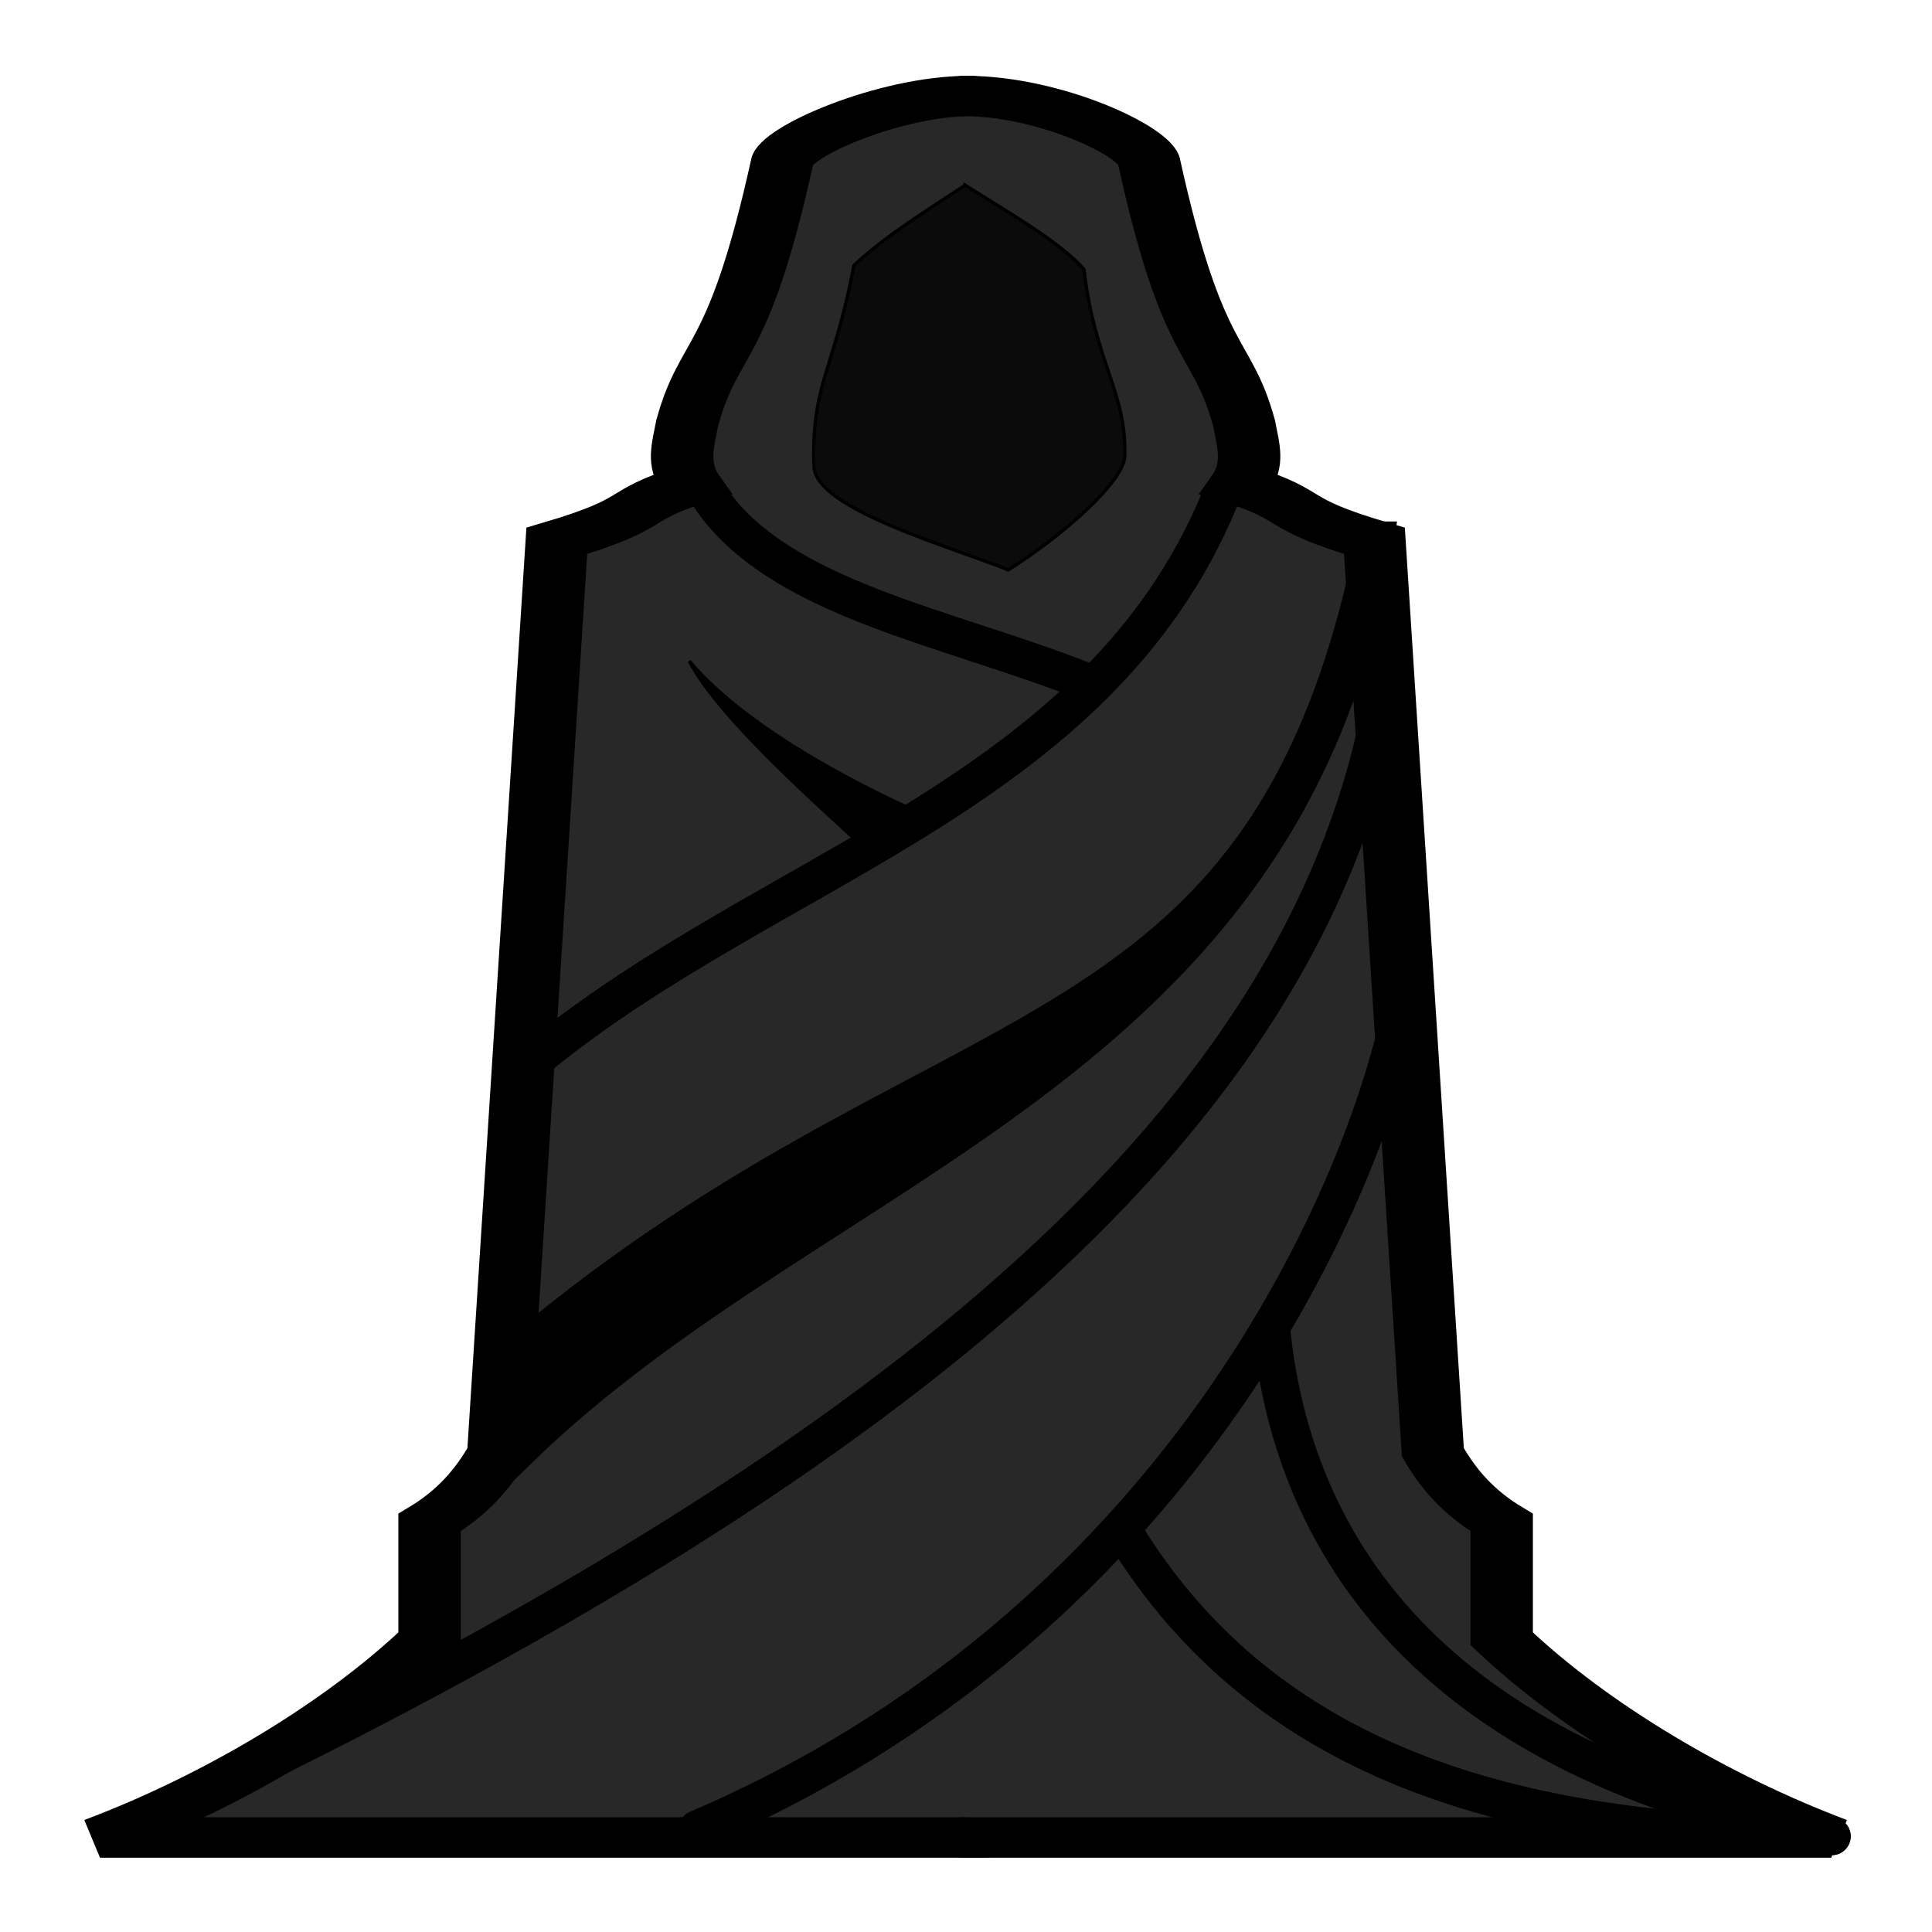 <?xml version="1.0" encoding="UTF-8" standalone="no"?>
<!-- Created with Inkscape (http://www.inkscape.org/) -->

<svg
   width="190mm"
   height="190mm"
   viewBox="0 0 190 190"
   version="1.1"
   id="svg8"
   inkscape:version="1.2 (dc2aeda, 2022-05-15)"
   sodipodi:docname="PawnBlackUnknown.svg"
   xmlns:inkscape="http://www.inkscape.org/namespaces/inkscape"
   xmlns:sodipodi="http://sodipodi.sourceforge.net/DTD/sodipodi-0.dtd"
   xmlns="http://www.w3.org/2000/svg"
   xmlns:svg="http://www.w3.org/2000/svg"
   xmlns:rdf="http://www.w3.org/1999/02/22-rdf-syntax-ns#"
   xmlns:cc="http://creativecommons.org/ns#"
   xmlns:dc="http://purl.org/dc/elements/1.1/">
  <defs
     id="defs2" />
  <sodipodi:namedview
     id="base"
     pagecolor="#ffffff"
     bordercolor="#666666"
     borderopacity="1.0"
     inkscape:pageopacity="0.0"
     inkscape:pageshadow="2"
     inkscape:zoom="0.81947955"
     inkscape:cx="339.84985"
     inkscape:cy="397.20332"
     inkscape:document-units="mm"
     inkscape:current-layer="layer2"
     showgrid="false"
     inkscape:window-width="1624"
     inkscape:window-height="885"
     inkscape:window-x="0"
     inkscape:window-y="25"
     inkscape:window-maximized="0"
     inkscape:showpageshadow="2"
     inkscape:pagecheckerboard="0"
     inkscape:deskcolor="#d1d1d1" />
  <g
     inkscape:groupmode="layer"
     id="layer2"
     inkscape:label="CloakFrontWhite"
     style="display:inline"
     transform="translate(0,-107)">
    <g
       id="g965"
       style="fill:#282828;fill-opacity:1"
       transform="matrix(1.535,0,0,0.995,-67.568,44.579)">
      <path
         sodipodi:nodetypes="cccccccccc"
         inkscape:connector-curvature="0"
         id="path829"
         d="m 106.133,72.227 c -5.081,0 -11.847,4.507 -12.01,6.548 -2.826,19.755 -4.636,17.646 -6.08,25.792 -0.271,2.203 -0.677,4.047 0.267,6.08 -4.417,2.125 -2.486,2.745 -8.619,5.546 l -3.742,90.07 c -0.942,2.543 -2.227,4.938 -4.41,6.949 v 11.493 c -5.348,7.815 -13.247,15.071 -21.114,19.644 l 56.523,1e-5"
         style="display:inline;fill:#282828;fill-opacity:1;stroke:#000000;stroke-width:4;stroke-linecap:round;stroke-linejoin:miter;stroke-miterlimit:4;stroke-dasharray:none;stroke-opacity:1" />
      <path
         sodipodi:nodetypes="cccccccccc"
         inkscape:connector-curvature="0"
         id="path829-8"
         d="m 105.883,72.227 c 5.38,0 11.597,4.507 11.76,6.548 2.826,19.755 4.636,17.646 6.08,25.792 0.271,2.203 0.677,4.047 -0.267,6.08 4.417,2.125 2.486,2.745 8.619,5.546 l 3.742,90.07 c 0.942,2.543 2.227,4.938 4.41,6.949 v 11.493 c 5.348,7.815 13.247,15.071 21.114,19.644 h -55.463"
         style="display:inline;fill:#282828;fill-opacity:1;stroke:#000000;stroke-width:4;stroke-linecap:round;stroke-linejoin:miter;stroke-miterlimit:4;stroke-dasharray:none;stroke-opacity:1" />
    </g>
    <path
       style="fill:none;stroke:#000000;stroke-width:3.707;stroke-linecap:round;stroke-linejoin:miter;stroke-miterlimit:4;stroke-dasharray:none;stroke-opacity:1"
       d="m 69.763,155.816 c 6.733,10.088 23.331,12.771 37.172,18.274"
       id="path878"
       inkscape:connector-curvature="0"
       sodipodi:nodetypes="cc" />
    <path
       style="fill:none;stroke:#000000;stroke-width:3.707;stroke-linecap:round;stroke-linejoin:miter;stroke-miterlimit:4;stroke-dasharray:none;stroke-opacity:1"
       d="M 119.929,156.149 C 107.829,185.231 75.979,192.146 52.974,210.904"
       id="path880"
       inkscape:connector-curvature="0"
       sodipodi:nodetypes="cc" />
    <path
       style="fill:#000000;fill-opacity:1;stroke:#000000;stroke-width:3.707;stroke-linecap:round;stroke-linejoin:miter;stroke-miterlimit:4;stroke-dasharray:none;stroke-opacity:1"
       d="m 135.215,160.136 c -10.766,53.542 -42.83,44.04 -86.107,81.603 l 1.964,7.739 c 29.375,-28.586 75.755,-37.125 84.144,-89.342 z"
       id="path882"
       inkscape:connector-curvature="0"
       sodipodi:nodetypes="cccc" />
    <path
       style="display:inline;fill:none;stroke:#000000;stroke-width:3.707;stroke-linecap:round;stroke-linejoin:miter;stroke-miterlimit:4;stroke-dasharray:none;stroke-opacity:1"
       d="M 135.662,177.439 C 127.624,216.483 90.261,249.335 20.829,282.941"
       id="path880-5"
       inkscape:connector-curvature="0"
       sodipodi:nodetypes="cc" />
    <path
       style="display:inline;fill:none;stroke:#000000;stroke-width:3.707;stroke-linecap:round;stroke-linejoin:miter;stroke-miterlimit:4;stroke-dasharray:none;stroke-opacity:1"
       d="m 138.424,203.19 c -3.686,21.94 -23.348,63.814 -69.857,83.7"
       id="path880-5-2"
       inkscape:connector-curvature="0"
       sodipodi:nodetypes="cc" />
    <path
       style="display:inline;fill:none;stroke:#000000;stroke-width:3.707;stroke-linecap:round;stroke-linejoin:miter;stroke-miterlimit:4;stroke-dasharray:none;stroke-opacity:1"
       d="m 110.424,257.509 c 14.305,23.632 39.921,30.117 69.725,30.08"
       id="path880-5-2-1"
       inkscape:connector-curvature="0"
       sodipodi:nodetypes="cc" />
    <path
       style="display:inline;fill:none;stroke:#000000;stroke-width:3.707;stroke-linecap:round;stroke-linejoin:miter;stroke-miterlimit:4;stroke-dasharray:none;stroke-opacity:1"
       d="m 125.048,237.9 c 2.118,20.624 15.14,42.208 55.101,49.689"
       id="path880-5-2-1-5"
       inkscape:connector-curvature="0"
       sodipodi:nodetypes="cc" />
    <path
       style="fill:#0b0b0b;fill-opacity:1;stroke:#000000;stroke-width:0.327px;stroke-linecap:butt;stroke-linejoin:miter;stroke-opacity:1"
       d="m 94.924,125.216 c -3.931,2.559 -7.957,5.093 -10.954,7.894 -1.875,10.15 -4.225,11.679 -3.917,19.782 0.211,4.161 13.196,7.771 19.095,10.152 5.03,-3.124 11.444,-8.648 11.468,-11.232 0.182,-6.219 -2.971,-9.221 -4.013,-18.327 -2.44,-2.757 -7.487,-5.607 -11.679,-8.27 z"
       id="path955"
       inkscape:connector-curvature="0"
       sodipodi:nodetypes="ccccccc" />
    <path
       style="fill:#000000;fill-opacity:1;stroke:#000000;stroke-width:0.327px;stroke-linecap:butt;stroke-linejoin:miter;stroke-opacity:1"
       d="m 91.297,187.335 c -8.892,-3.908 -18.623,-9.489 -23.503,-15.318 3.049,5.883 13.819,15.145 17.555,18.701 z"
       id="path984"
       inkscape:connector-curvature="0"
       sodipodi:nodetypes="cccc" />
  </g>
</svg>
